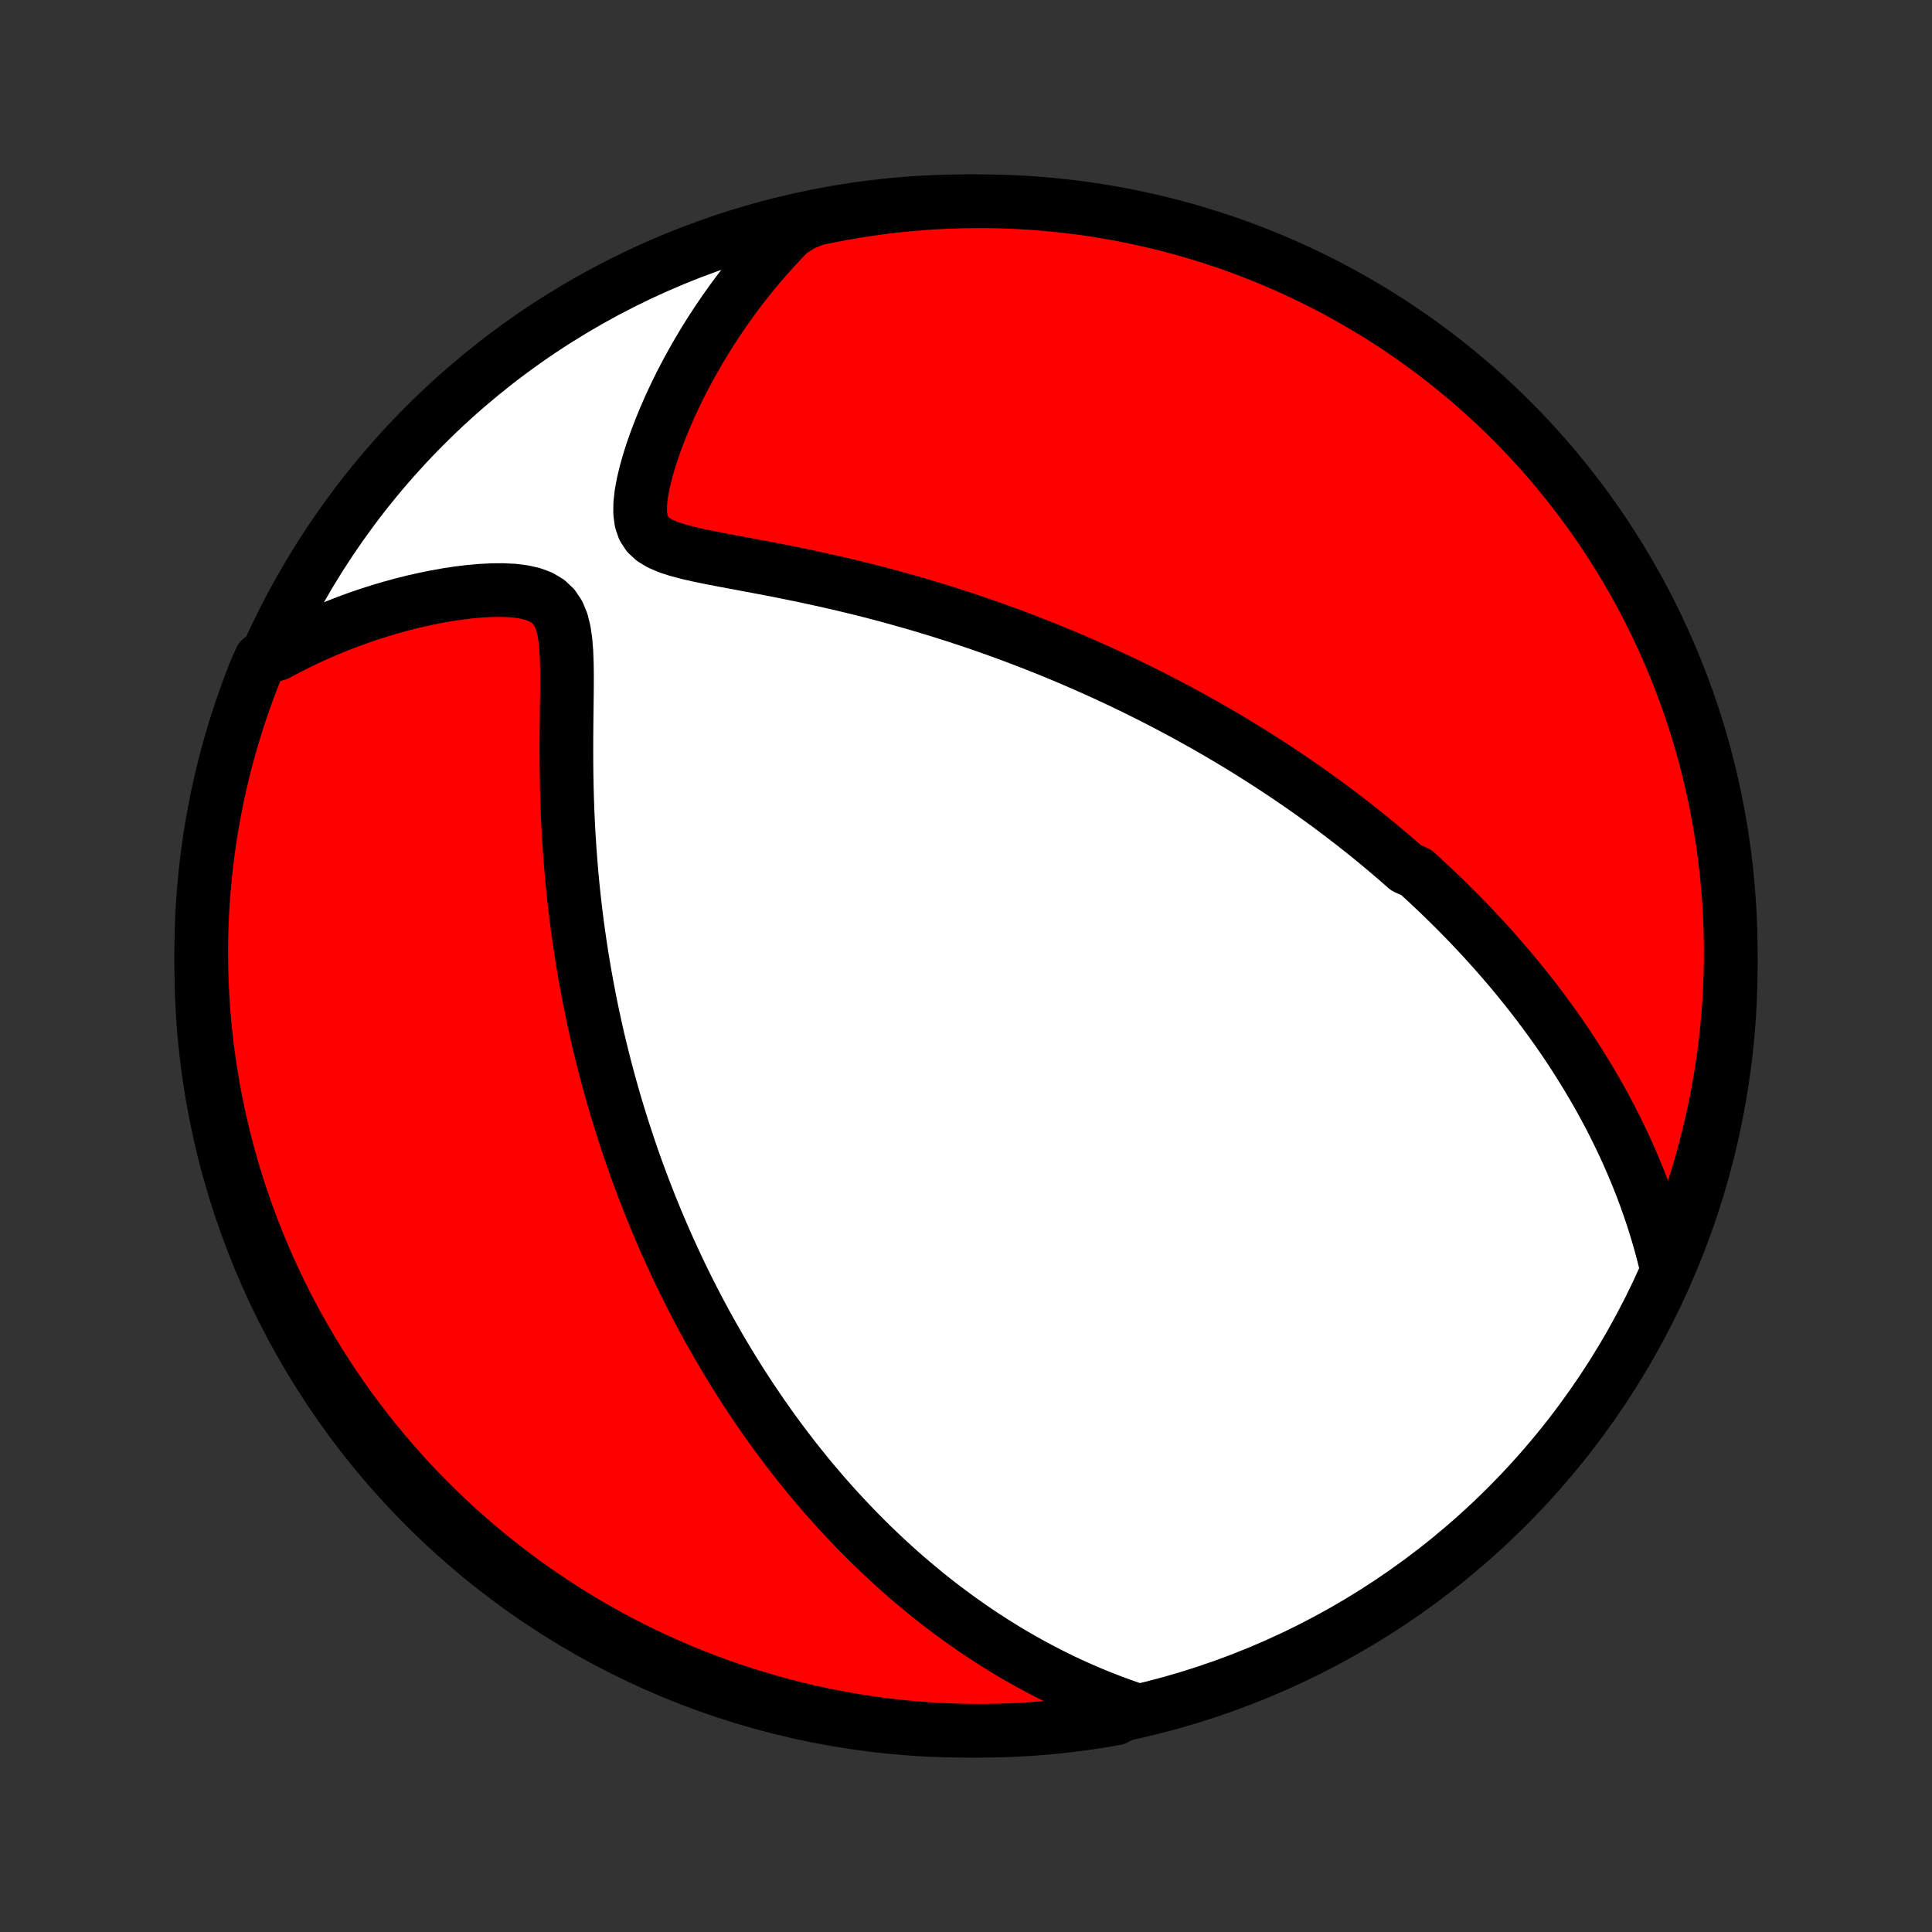 <?xml version="1.0" encoding="utf-8" standalone="no"?>
<!DOCTYPE svg PUBLIC "-//W3C//DTD SVG 1.1//EN"
  "http://www.w3.org/Graphics/SVG/1.1/DTD/svg11.dtd">
<!-- Created with matplotlib (http://matplotlib.org/) -->
<svg height="72pt" version="1.1" viewBox="0 0 72 72" width="72pt" xmlns="http://www.w3.org/2000/svg" xmlns:xlink="http://www.w3.org/1999/xlink">
 <rect x="0" y="0" width="72" height="72" fill="#333333" stroke="none"/>
 <defs>
  <style type="text/css">
*{stroke-linecap:butt;stroke-linejoin:round;}
  </style>
 </defs>
 <g id="figure_1">
  <g id="patch_1">
   <path d="
M0 72
L72 72
L72 0
L0 0
z
" style="fill:none;"/>
  </g>
  <g id="axes_1">
   <g id="PatchCollection_1">
    <defs>
     <path d="
M36 -7.5
C43.558 -7.5 50.808 -10.503 56.153 -15.848
C61.497 -21.192 64.5 -28.442 64.5 -36
C64.5 -43.558 61.497 -50.808 56.153 -56.153
C50.808 -61.497 43.558 -64.5 36 -64.5
C28.442 -64.5 21.192 -61.497 15.848 -56.153
C10.503 -50.808 7.5 -43.558 7.5 -36
C7.5 -28.442 10.503 -21.192 15.848 -15.848
C21.192 -10.503 28.442 -7.5 36 -7.5
z
" id="C0_0_a811fe30f3"/>
     <path d="
M62.081 -24.879
L61.987 -25.257
L61.888 -25.628
L61.783 -25.993
L61.675 -26.351
L61.561 -26.703
L61.444 -27.049
L61.323 -27.389
L61.198 -27.724
L61.07 -28.052
L60.938 -28.374
L60.804 -28.691
L60.667 -29.003
L60.527 -29.309
L60.385 -29.61
L60.241 -29.905
L60.095 -30.196
L59.947 -30.482
L59.797 -30.762
L59.645 -31.039
L59.491 -31.311
L59.337 -31.578
L59.18 -31.841
L59.023 -32.1
L58.864 -32.355
L58.704 -32.606
L58.544 -32.854
L58.382 -33.097
L58.219 -33.337
L58.055 -33.573
L57.89 -33.806
L57.724 -34.036
L57.558 -34.263
L57.391 -34.486
L57.223 -34.707
L57.054 -34.924
L56.885 -35.139
L56.715 -35.351
L56.544 -35.561
L56.372 -35.768
L56.2 -35.972
L56.027 -36.174
L55.853 -36.374
L55.679 -36.572
L55.504 -36.767
L55.328 -36.961
L55.151 -37.152
L54.974 -37.341
L54.796 -37.529
L54.617 -37.715
L54.437 -37.899
L54.257 -38.081
L54.075 -38.262
L53.893 -38.442
L53.709 -38.62
L53.525 -38.796
L53.34 -38.971
L53.154 -39.145
L52.966 -39.317
L52.778 -39.489
L52.397 -39.659
L52.205 -39.828
L52.012 -39.996
L51.817 -40.163
L51.621 -40.329
L51.424 -40.494
L51.225 -40.658
L51.024 -40.822
L50.822 -40.984
L50.619 -41.146
L50.413 -41.307
L50.206 -41.467
L49.998 -41.627
L49.787 -41.786
L49.574 -41.945
L49.359 -42.103
L49.143 -42.26
L48.924 -42.417
L48.703 -42.574
L48.48 -42.73
L48.254 -42.885
L48.026 -43.041
L47.796 -43.195
L47.562 -43.35
L47.327 -43.504
L47.088 -43.658
L46.847 -43.811
L46.603 -43.965
L46.356 -44.118
L46.106 -44.27
L45.853 -44.423
L45.596 -44.575
L45.336 -44.727
L45.073 -44.879
L44.807 -45.03
L44.536 -45.181
L44.262 -45.332
L43.985 -45.483
L43.703 -45.633
L43.418 -45.783
L43.128 -45.933
L42.834 -46.083
L42.536 -46.231
L42.234 -46.38
L41.928 -46.529
L41.616 -46.676
L41.301 -46.824
L40.98 -46.97
L40.655 -47.116
L40.325 -47.262
L39.99 -47.407
L39.651 -47.551
L39.306 -47.694
L38.956 -47.836
L38.601 -47.977
L38.241 -48.117
L37.875 -48.257
L37.505 -48.394
L37.129 -48.531
L36.748 -48.666
L36.361 -48.799
L35.97 -48.931
L35.573 -49.06
L35.171 -49.188
L34.764 -49.314
L34.352 -49.438
L33.936 -49.559
L33.514 -49.678
L33.089 -49.795
L32.659 -49.909
L32.225 -50.02
L31.787 -50.128
L31.346 -50.234
L30.901 -50.336
L30.454 -50.435
L30.005 -50.532
L29.555 -50.625
L29.103 -50.716
L28.652 -50.804
L28.202 -50.889
L27.755 -50.973
L27.311 -51.056
L26.874 -51.138
L26.446 -51.221
L26.03 -51.307
L25.631 -51.398
L25.255 -51.498
L24.909 -51.61
L24.602 -51.741
L24.341 -51.898
L24.136 -52.087
L23.988 -52.313
L23.896 -52.578
L23.856 -52.883
L23.859 -53.22
L23.899 -53.585
L23.969 -53.969
L24.063 -54.369
L24.178 -54.778
L24.31 -55.193
L24.458 -55.611
L24.619 -56.03
L24.791 -56.449
L24.974 -56.866
L25.168 -57.28
L25.369 -57.69
L25.58 -58.094
L25.798 -58.494
L26.023 -58.888
L26.255 -59.276
L26.493 -59.657
L26.738 -60.032
L26.988 -60.399
L27.243 -60.76
L27.504 -61.112
L27.769 -61.458
L28.04 -61.795
L28.314 -62.125
L28.593 -62.447
L28.875 -62.761
L29.161 -63.067
L29.451 -63.366
L29.918 -63.657
L30.405 -63.843
L30.893 -63.945
L31.383 -64.039
L31.875 -64.124
L32.368 -64.2
L32.862 -64.268
L33.356 -64.327
L33.852 -64.377
L34.348 -64.419
L34.845 -64.452
L35.342 -64.477
L35.84 -64.492
L36.337 -64.499
L36.834 -64.498
L37.331 -64.488
L37.828 -64.469
L38.324 -64.441
L38.82 -64.405
L39.314 -64.36
L39.808 -64.307
L40.3 -64.245
L40.791 -64.174
L41.281 -64.094
L41.769 -64.007
L42.255 -63.91
L42.739 -63.805
L43.221 -63.692
L43.702 -63.57
L44.179 -63.44
L44.654 -63.301
L45.127 -63.154
L45.597 -62.999
L46.064 -62.836
L46.528 -62.664
L46.988 -62.484
L47.445 -62.297
L47.899 -62.101
L48.349 -61.897
L48.796 -61.685
L49.238 -61.466
L49.677 -61.239
L50.111 -61.004
L50.541 -60.761
L50.967 -60.511
L51.388 -60.254
L51.804 -59.989
L52.215 -59.717
L52.622 -59.437
L53.023 -59.151
L53.42 -58.857
L53.811 -58.557
L54.196 -58.249
L54.576 -57.935
L54.951 -57.614
L55.319 -57.286
L55.682 -56.953
L56.039 -56.612
L56.389 -56.266
L56.734 -55.913
L57.072 -55.554
L57.404 -55.189
L57.729 -54.818
L58.047 -54.442
L58.359 -54.06
L58.664 -53.672
L58.962 -53.279
L59.254 -52.881
L59.538 -52.478
L59.814 -52.07
L60.084 -51.656
L60.346 -51.238
L60.601 -50.816
L60.849 -50.389
L61.088 -49.957
L61.321 -49.521
L61.545 -49.081
L61.762 -48.638
L61.97 -48.19
L62.171 -47.738
L62.364 -47.283
L62.549 -46.825
L62.726 -46.363
L62.895 -45.898
L63.055 -45.43
L63.207 -44.959
L63.351 -44.486
L63.487 -44.01
L63.614 -43.531
L63.733 -43.05
L63.843 -42.567
L63.945 -42.082
L64.039 -41.595
L64.124 -41.107
L64.2 -40.617
L64.268 -40.125
L64.327 -39.632
L64.377 -39.138
L64.419 -38.644
L64.452 -38.148
L64.477 -37.652
L64.492 -37.155
L64.499 -36.658
L64.498 -36.16
L64.488 -35.663
L64.469 -35.166
L64.441 -34.669
L64.405 -34.172
L64.36 -33.676
L64.307 -33.18
L64.245 -32.686
L64.174 -32.192
L64.094 -31.7
L64.007 -31.209
L63.91 -30.719
L63.805 -30.231
L63.692 -29.745
L63.57 -29.261
L63.44 -28.779
L63.301 -28.299
L63.154 -27.821
L62.999 -27.346
L62.836 -26.873
L62.664 -26.403
L62.484 -25.936
z
" id="C0_1_84d7ea28a2"/>
     <path d="
M42.199 -8.317
L41.82 -8.449
L41.448 -8.585
L41.085 -8.726
L40.728 -8.871
L40.38 -9.019
L40.038 -9.171
L39.703 -9.326
L39.374 -9.485
L39.053 -9.646
L38.738 -9.81
L38.429 -9.976
L38.127 -10.144
L37.83 -10.315
L37.539 -10.487
L37.254 -10.662
L36.974 -10.838
L36.7 -11.015
L36.431 -11.194
L36.167 -11.374
L35.908 -11.556
L35.654 -11.738
L35.404 -11.922
L35.159 -12.106
L34.918 -12.292
L34.681 -12.478
L34.449 -12.666
L34.221 -12.854
L33.996 -13.043
L33.775 -13.232
L33.558 -13.422
L33.344 -13.613
L33.134 -13.805
L32.927 -13.997
L32.723 -14.19
L32.522 -14.383
L32.324 -14.577
L32.13 -14.772
L31.938 -14.967
L31.748 -15.163
L31.562 -15.36
L31.378 -15.557
L31.196 -15.755
L31.017 -15.953
L30.84 -16.152
L30.665 -16.352
L30.493 -16.553
L30.323 -16.754
L30.154 -16.956
L29.988 -17.16
L29.824 -17.363
L29.661 -17.568
L29.501 -17.774
L29.342 -17.98
L29.185 -18.188
L29.029 -18.397
L28.875 -18.607
L28.723 -18.818
L28.572 -19.03
L28.422 -19.243
L28.274 -19.458
L28.128 -19.674
L27.982 -19.891
L27.838 -20.11
L27.695 -20.33
L27.554 -20.551
L27.413 -20.775
L27.274 -21
L27.136 -21.226
L26.999 -21.455
L26.863 -21.685
L26.729 -21.917
L26.595 -22.151
L26.462 -22.387
L26.33 -22.625
L26.2 -22.866
L26.07 -23.108
L25.941 -23.354
L25.813 -23.601
L25.686 -23.851
L25.56 -24.103
L25.435 -24.358
L25.311 -24.616
L25.188 -24.876
L25.066 -25.14
L24.944 -25.406
L24.824 -25.675
L24.704 -25.948
L24.586 -26.224
L24.468 -26.503
L24.352 -26.785
L24.236 -27.071
L24.122 -27.361
L24.008 -27.654
L23.896 -27.951
L23.784 -28.252
L23.674 -28.556
L23.565 -28.865
L23.458 -29.178
L23.352 -29.495
L23.247 -29.817
L23.143 -30.143
L23.041 -30.473
L22.94 -30.808
L22.841 -31.148
L22.744 -31.492
L22.648 -31.841
L22.555 -32.195
L22.463 -32.554
L22.373 -32.918
L22.285 -33.287
L22.2 -33.661
L22.117 -34.04
L22.036 -34.424
L21.958 -34.814
L21.883 -35.209
L21.81 -35.608
L21.74 -36.013
L21.673 -36.424
L21.61 -36.839
L21.549 -37.259
L21.492 -37.685
L21.439 -38.115
L21.389 -38.55
L21.343 -38.989
L21.302 -39.434
L21.264 -39.882
L21.23 -40.334
L21.2 -40.79
L21.174 -41.25
L21.153 -41.713
L21.136 -42.178
L21.123 -42.646
L21.114 -43.116
L21.109 -43.587
L21.108 -44.058
L21.109 -44.529
L21.113 -44.999
L21.118 -45.467
L21.124 -45.93
L21.129 -46.388
L21.13 -46.838
L21.124 -47.276
L21.108 -47.7
L21.076 -48.104
L21.021 -48.481
L20.936 -48.826
L20.81 -49.129
L20.639 -49.386
L20.419 -49.593
L20.152 -49.752
L19.843 -49.868
L19.5 -49.945
L19.131 -49.991
L18.742 -50.01
L18.34 -50.007
L17.927 -49.986
L17.509 -49.949
L17.087 -49.898
L16.662 -49.834
L16.238 -49.758
L15.814 -49.672
L15.393 -49.577
L14.974 -49.472
L14.559 -49.358
L14.148 -49.236
L13.742 -49.106
L13.34 -48.969
L12.944 -48.824
L12.553 -48.672
L12.168 -48.514
L11.789 -48.349
L11.416 -48.178
L11.05 -48.001
L10.69 -47.818
L10.336 -47.63
L9.714 -47.435
L9.526 -47.013
L9.346 -46.553
L9.174 -46.089
L9.01 -45.623
L8.854 -45.153
L8.707 -44.68
L8.568 -44.205
L8.437 -43.728
L8.315 -43.248
L8.201 -42.766
L8.095 -42.281
L7.999 -41.795
L7.91 -41.307
L7.83 -40.818
L7.759 -40.327
L7.697 -39.835
L7.643 -39.341
L7.597 -38.847
L7.56 -38.351
L7.532 -37.855
L7.513 -37.359
L7.502 -36.862
L7.5 -36.364
L7.507 -35.867
L7.522 -35.37
L7.546 -34.872
L7.579 -34.376
L7.62 -33.879
L7.67 -33.384
L7.729 -32.889
L7.796 -32.395
L7.872 -31.902
L7.956 -31.41
L8.049 -30.92
L8.151 -30.431
L8.261 -29.945
L8.379 -29.459
L8.506 -28.976
L8.641 -28.495
L8.784 -28.017
L8.936 -27.54
L9.096 -27.067
L9.265 -26.596
L9.441 -26.128
L9.625 -25.663
L9.818 -25.201
L10.018 -24.742
L10.227 -24.287
L10.443 -23.835
L10.667 -23.387
L10.899 -22.943
L11.138 -22.503
L11.385 -22.067
L11.639 -21.635
L11.901 -21.208
L12.171 -20.785
L12.447 -20.366
L12.731 -19.953
L13.021 -19.544
L13.319 -19.141
L13.624 -18.742
L13.935 -18.349
L14.254 -17.961
L14.578 -17.579
L14.91 -17.202
L15.247 -16.831
L15.591 -16.466
L15.942 -16.107
L16.298 -15.754
L16.66 -15.407
L17.029 -15.066
L17.403 -14.732
L17.783 -14.404
L18.168 -14.082
L18.559 -13.768
L18.955 -13.46
L19.356 -13.159
L19.762 -12.865
L20.173 -12.578
L20.59 -12.298
L21.01 -12.026
L21.436 -11.76
L21.865 -11.502
L22.299 -11.252
L22.738 -11.009
L23.18 -10.774
L23.626 -10.546
L24.076 -10.326
L24.53 -10.114
L24.987 -9.91
L25.447 -9.714
L25.911 -9.526
L26.378 -9.346
L26.847 -9.174
L27.32 -9.01
L27.795 -8.854
L28.272 -8.707
L28.752 -8.568
L29.234 -8.437
L29.719 -8.315
L30.205 -8.201
L30.693 -8.095
L31.182 -7.999
L31.673 -7.91
L32.165 -7.83
L32.659 -7.759
L33.153 -7.697
L33.649 -7.643
L34.145 -7.597
L34.641 -7.56
L35.138 -7.532
L35.636 -7.513
L36.133 -7.502
L36.63 -7.5
L37.128 -7.507
L37.624 -7.522
L38.121 -7.546
L38.616 -7.579
L39.111 -7.62
L39.605 -7.67
L40.098 -7.729
L40.59 -7.796
L41.08 -7.872
L41.569 -7.956
z
" id="C0_2_3691f5575b"/>
    </defs>
    <g clip-path="url(#p1bffca34e9)">
     <use style="fill:#ffffff;stroke:#000000;stroke-width:2.0;" x="0.0" xlink:href="#C0_0_a811fe30f3" y="72.0"/>
    </g>
    <g clip-path="url(#p1bffca34e9)">
     <use style="fill:#ff0000;stroke:#000000;stroke-width:2.0;" x="0.0" xlink:href="#C0_1_84d7ea28a2" y="72.0"/>
    </g>
    <g clip-path="url(#p1bffca34e9)">
     <use style="fill:#ff0000;stroke:#000000;stroke-width:2.0;" x="0.0" xlink:href="#C0_2_3691f5575b" y="72.0"/>
    </g>
   </g>
  </g>
 </g>
 <defs>
  <clipPath id="p1bffca34e9">
   <rect height="72.0" width="72.0" x="0.0" y="0.0"/>
  </clipPath>
 </defs>
</svg>
